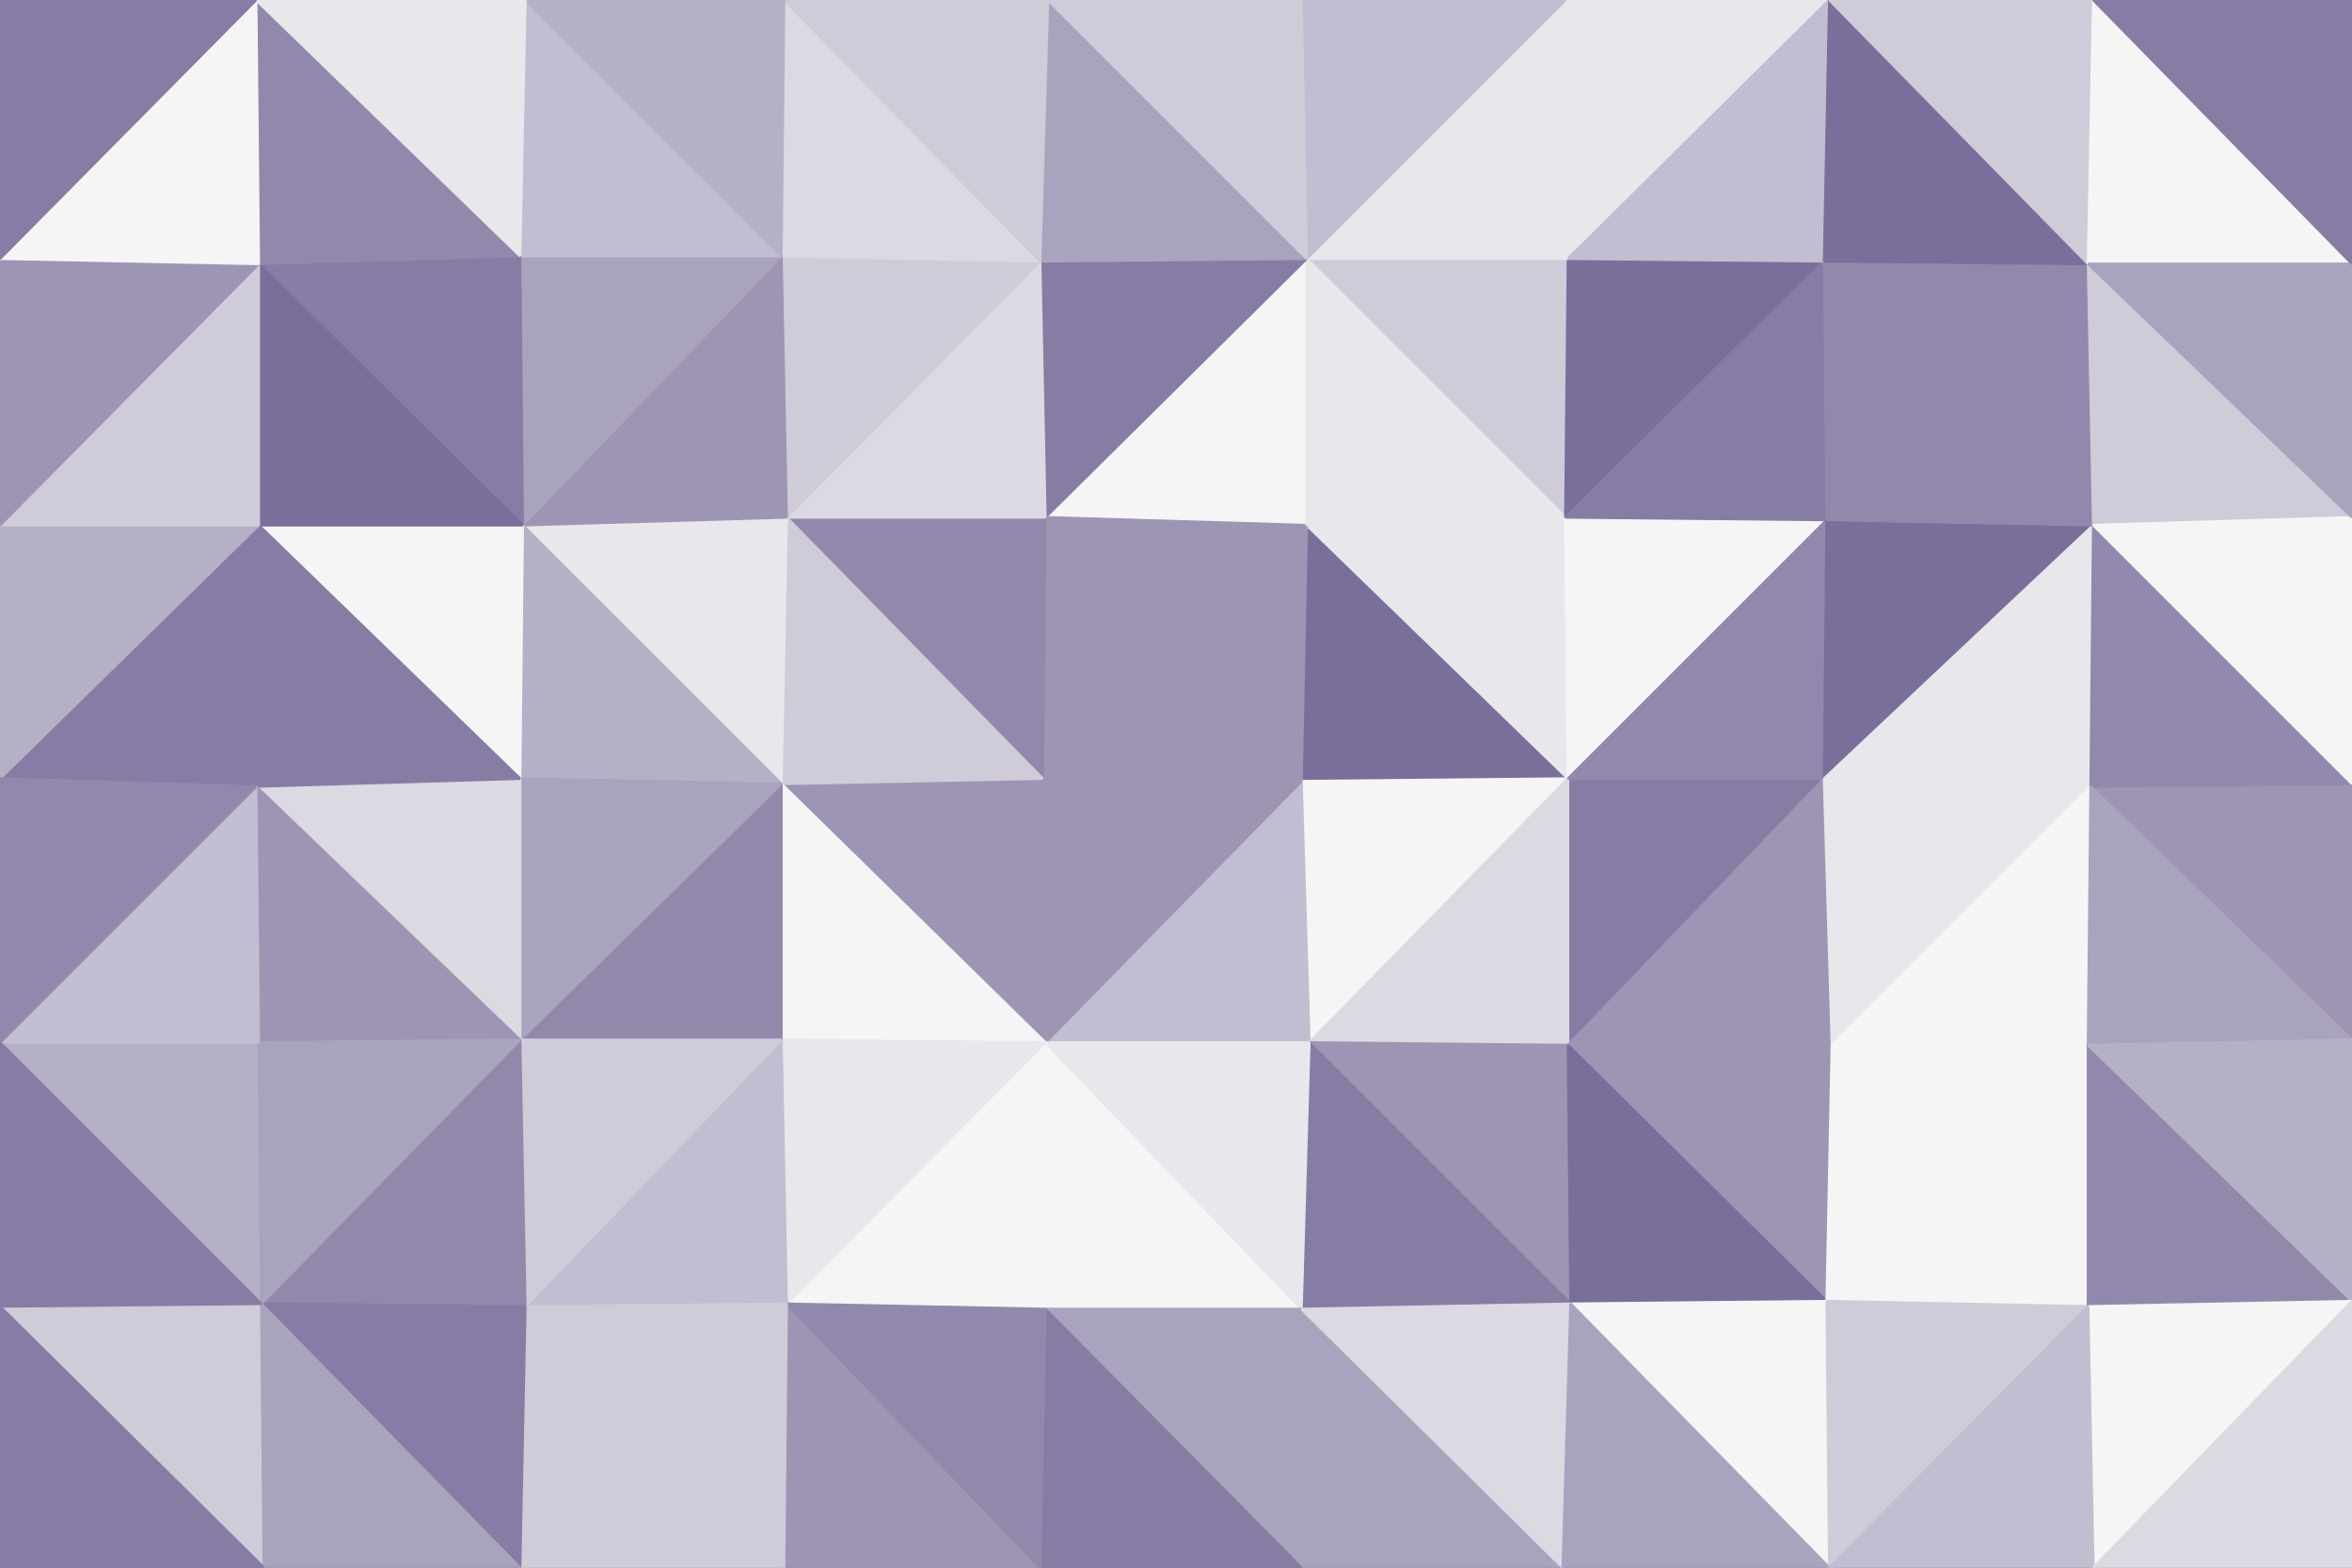 <svg id="visual" viewBox="0 0 900 600" width="900" height="600" xmlns="http://www.w3.org/2000/svg" xmlns:xlink="http://www.w3.org/1999/xlink" version="1.1"><rect x="0" y="0" width="900" height="600" fill="#333333" stroke="none"/><g stroke-width="1" stroke-linejoin="bevel"><path d="M498 299L600 298L500 201Z" fill="#7a6f9b" stroke="#7a6f9b"></path><path d="M600 298L599 198L500 201Z" fill="#e8e7ec" stroke="#e8e7ec"></path><path d="M498 299L501 399L600 298Z" fill="#f5f5f5" stroke="#f5f5f5"></path><path d="M600 400L698 298L600 298Z" fill="#867ca4" stroke="#867ca4"></path><path d="M600 298L699 199L599 198Z" fill="#f5f5f5" stroke="#f5f5f5"></path><path d="M500 201L399 298L498 299Z" fill="#9e95b5" stroke="#9e95b5"></path><path d="M498 299L400 399L501 399Z" fill="#c2bdd0" stroke="#c2bdd0"></path><path d="M501 399L600 400L600 298Z" fill="#dcd9e2" stroke="#dcd9e2"></path><path d="M500 99L400 198L500 201Z" fill="#f5f5f5" stroke="#f5f5f5"></path><path d="M500 201L400 198L399 298Z" fill="#9e95b5" stroke="#9e95b5"></path><path d="M698 298L699 199L600 298Z" fill="#9288ac" stroke="#9288ac"></path><path d="M600 99L500 99L599 198Z" fill="#cfcbd9" stroke="#cfcbd9"></path><path d="M599 198L500 99L500 201Z" fill="#e8e7ec" stroke="#e8e7ec"></path><path d="M698 100L600 99L599 198Z" fill="#7a6f9b" stroke="#7a6f9b"></path><path d="M399 298L400 399L498 299Z" fill="#9e95b5" stroke="#9e95b5"></path><path d="M501 399L601 499L600 400Z" fill="#9e95b5" stroke="#9e95b5"></path><path d="M699 199L698 100L599 198Z" fill="#867ca4" stroke="#867ca4"></path><path d="M600 400L701 400L698 298Z" fill="#9e95b5" stroke="#9e95b5"></path><path d="M698 298L801 201L699 199Z" fill="#7a6f9b" stroke="#7a6f9b"></path><path d="M500 99L398 100L400 198Z" fill="#867ca4" stroke="#867ca4"></path><path d="M400 198L301 198L399 298Z" fill="#9288ac" stroke="#9288ac"></path><path d="M398 100L301 198L400 198Z" fill="#dcd9e2" stroke="#dcd9e2"></path><path d="M399 298L299 300L400 399Z" fill="#9e95b5" stroke="#9e95b5"></path><path d="M498 501L601 499L501 399Z" fill="#867ca4" stroke="#867ca4"></path><path d="M600 400L699 498L701 400Z" fill="#9e95b5" stroke="#9e95b5"></path><path d="M301 198L299 300L399 298Z" fill="#cfcbd9" stroke="#cfcbd9"></path><path d="M400 501L498 501L400 399Z" fill="#f5f5f5" stroke="#f5f5f5"></path><path d="M400 399L498 501L501 399Z" fill="#e8e7ec" stroke="#e8e7ec"></path><path d="M700 0L599 0L600 99Z" fill="#e8e7ec" stroke="#e8e7ec"></path><path d="M600 99L599 0L500 99Z" fill="#e8e7ec" stroke="#e8e7ec"></path><path d="M500 99L401 0L398 100Z" fill="#aaa3be" stroke="#aaa3be"></path><path d="M599 0L498 0L500 99Z" fill="#c2bdd0" stroke="#c2bdd0"></path><path d="M701 400L800 301L698 298Z" fill="#e8e7ec" stroke="#e8e7ec"></path><path d="M699 199L799 101L698 100Z" fill="#9288ac" stroke="#9288ac"></path><path d="M800 301L801 201L698 298Z" fill="#e8e7ec" stroke="#e8e7ec"></path><path d="M698 100L700 0L600 99Z" fill="#c2bdd0" stroke="#c2bdd0"></path><path d="M601 499L699 498L600 400Z" fill="#7a6f9b" stroke="#7a6f9b"></path><path d="M701 400L799 400L800 301Z" fill="#f5f5f5" stroke="#f5f5f5"></path><path d="M700 600L699 498L601 499Z" fill="#f5f5f5" stroke="#f5f5f5"></path><path d="M299 300L299 398L400 399Z" fill="#f5f5f5" stroke="#f5f5f5"></path><path d="M301 499L400 501L400 399Z" fill="#f5f5f5" stroke="#f5f5f5"></path><path d="M498 0L401 0L500 99Z" fill="#cfcbd9" stroke="#cfcbd9"></path><path d="M398 100L299 98L301 198Z" fill="#cfcbd9" stroke="#cfcbd9"></path><path d="M799 500L799 400L701 400Z" fill="#f5f5f5" stroke="#f5f5f5"></path><path d="M801 201L799 101L699 199Z" fill="#9288ac" stroke="#9288ac"></path><path d="M300 0L299 98L398 100Z" fill="#dcd9e2" stroke="#dcd9e2"></path><path d="M301 198L200 201L299 300Z" fill="#e8e7ec" stroke="#e8e7ec"></path><path d="M799 101L700 0L698 100Z" fill="#7a6f9b" stroke="#7a6f9b"></path><path d="M299 398L301 499L400 399Z" fill="#e8e7ec" stroke="#e8e7ec"></path><path d="M299 98L200 201L301 198Z" fill="#9e95b5" stroke="#9e95b5"></path><path d="M299 300L199 398L299 398Z" fill="#9288ac" stroke="#9288ac"></path><path d="M299 398L201 500L301 499Z" fill="#c2bdd0" stroke="#c2bdd0"></path><path d="M498 600L498 501L400 501Z" fill="#aaa3be" stroke="#aaa3be"></path><path d="M498 600L598 600L498 501Z" fill="#aaa3be" stroke="#aaa3be"></path><path d="M498 501L598 600L601 499Z" fill="#dcd9e2" stroke="#dcd9e2"></path><path d="M699 498L799 500L701 400Z" fill="#f5f5f5" stroke="#f5f5f5"></path><path d="M398 600L498 600L400 501Z" fill="#867ca4" stroke="#867ca4"></path><path d="M200 201L199 298L299 300Z" fill="#b6b0c7" stroke="#b6b0c7"></path><path d="M700 600L799 500L699 498Z" fill="#cfcbd9" stroke="#cfcbd9"></path><path d="M900 398L900 300L800 301Z" fill="#9e95b5" stroke="#9e95b5"></path><path d="M800 301L900 300L801 201Z" fill="#9288ac" stroke="#9288ac"></path><path d="M401 0L300 0L398 100Z" fill="#cfcbd9" stroke="#cfcbd9"></path><path d="M299 98L199 98L200 201Z" fill="#aaa3be" stroke="#aaa3be"></path><path d="M900 398L800 301L799 400Z" fill="#aaa3be" stroke="#aaa3be"></path><path d="M801 201L900 198L799 101Z" fill="#cfcbd9" stroke="#cfcbd9"></path><path d="M900 300L900 198L801 201Z" fill="#f5f5f5" stroke="#f5f5f5"></path><path d="M799 101L801 0L700 0Z" fill="#cfcbd9" stroke="#cfcbd9"></path><path d="M900 101L801 0L799 101Z" fill="#f5f5f5" stroke="#f5f5f5"></path><path d="M199 298L199 398L299 300Z" fill="#aaa3be" stroke="#aaa3be"></path><path d="M300 600L398 600L301 499Z" fill="#9e95b5" stroke="#9e95b5"></path><path d="M301 499L398 600L400 501Z" fill="#9288ac" stroke="#9288ac"></path><path d="M598 600L700 600L601 499Z" fill="#aaa3be" stroke="#aaa3be"></path><path d="M900 498L799 400L799 500Z" fill="#9288ac" stroke="#9288ac"></path><path d="M900 498L900 398L799 400Z" fill="#b6b0c7" stroke="#b6b0c7"></path><path d="M201 0L199 98L299 98Z" fill="#c2bdd0" stroke="#c2bdd0"></path><path d="M200 201L99 201L199 298Z" fill="#f5f5f5" stroke="#f5f5f5"></path><path d="M900 198L900 101L799 101Z" fill="#aaa3be" stroke="#aaa3be"></path><path d="M199 398L201 500L299 398Z" fill="#cfcbd9" stroke="#cfcbd9"></path><path d="M201 500L300 600L301 499Z" fill="#cfcbd9" stroke="#cfcbd9"></path><path d="M300 0L201 0L299 98Z" fill="#b6b0c7" stroke="#b6b0c7"></path><path d="M801 600L900 498L799 500Z" fill="#f5f5f5" stroke="#f5f5f5"></path><path d="M700 600L801 600L799 500Z" fill="#c2bdd0" stroke="#c2bdd0"></path><path d="M900 101L900 0L801 0Z" fill="#867ca4" stroke="#867ca4"></path><path d="M99 101L200 201L199 98Z" fill="#867ca4" stroke="#867ca4"></path><path d="M99 101L99 201L200 201Z" fill="#7a6f9b" stroke="#7a6f9b"></path><path d="M199 298L98 301L199 398Z" fill="#dcd9e2" stroke="#dcd9e2"></path><path d="M199 398L100 499L201 500Z" fill="#9288ac" stroke="#9288ac"></path><path d="M99 201L98 301L199 298Z" fill="#867ca4" stroke="#867ca4"></path><path d="M98 301L99 399L199 398Z" fill="#9e95b5" stroke="#9e95b5"></path><path d="M201 500L199 600L300 600Z" fill="#cfcbd9" stroke="#cfcbd9"></path><path d="M98 0L99 101L199 98Z" fill="#9288ac" stroke="#9288ac"></path><path d="M99 201L0 298L98 301Z" fill="#867ca4" stroke="#867ca4"></path><path d="M100 499L199 600L201 500Z" fill="#867ca4" stroke="#867ca4"></path><path d="M801 600L900 600L900 498Z" fill="#dcd9e2" stroke="#dcd9e2"></path><path d="M0 399L100 499L99 399Z" fill="#b6b0c7" stroke="#b6b0c7"></path><path d="M99 399L100 499L199 398Z" fill="#aaa3be" stroke="#aaa3be"></path><path d="M201 0L98 0L199 98Z" fill="#e8e7ec" stroke="#e8e7ec"></path><path d="M0 201L0 298L99 201Z" fill="#b6b0c7" stroke="#b6b0c7"></path><path d="M0 201L99 201L99 101Z" fill="#cfcbd9" stroke="#cfcbd9"></path><path d="M98 301L0 399L99 399Z" fill="#c2bdd0" stroke="#c2bdd0"></path><path d="M0 99L0 201L99 101Z" fill="#9e95b5" stroke="#9e95b5"></path><path d="M0 500L101 600L100 499Z" fill="#cfcbd9" stroke="#cfcbd9"></path><path d="M100 499L101 600L199 600Z" fill="#aaa3be" stroke="#aaa3be"></path><path d="M0 298L0 399L98 301Z" fill="#9288ac" stroke="#9288ac"></path><path d="M98 0L0 99L99 101Z" fill="#f5f5f5" stroke="#f5f5f5"></path><path d="M0 399L0 500L100 499Z" fill="#867ca4" stroke="#867ca4"></path><path d="M98 0L0 0L0 99Z" fill="#867ca4" stroke="#867ca4"></path><path d="M0 500L0 600L101 600Z" fill="#867ca4" stroke="#867ca4"></path></g></svg>